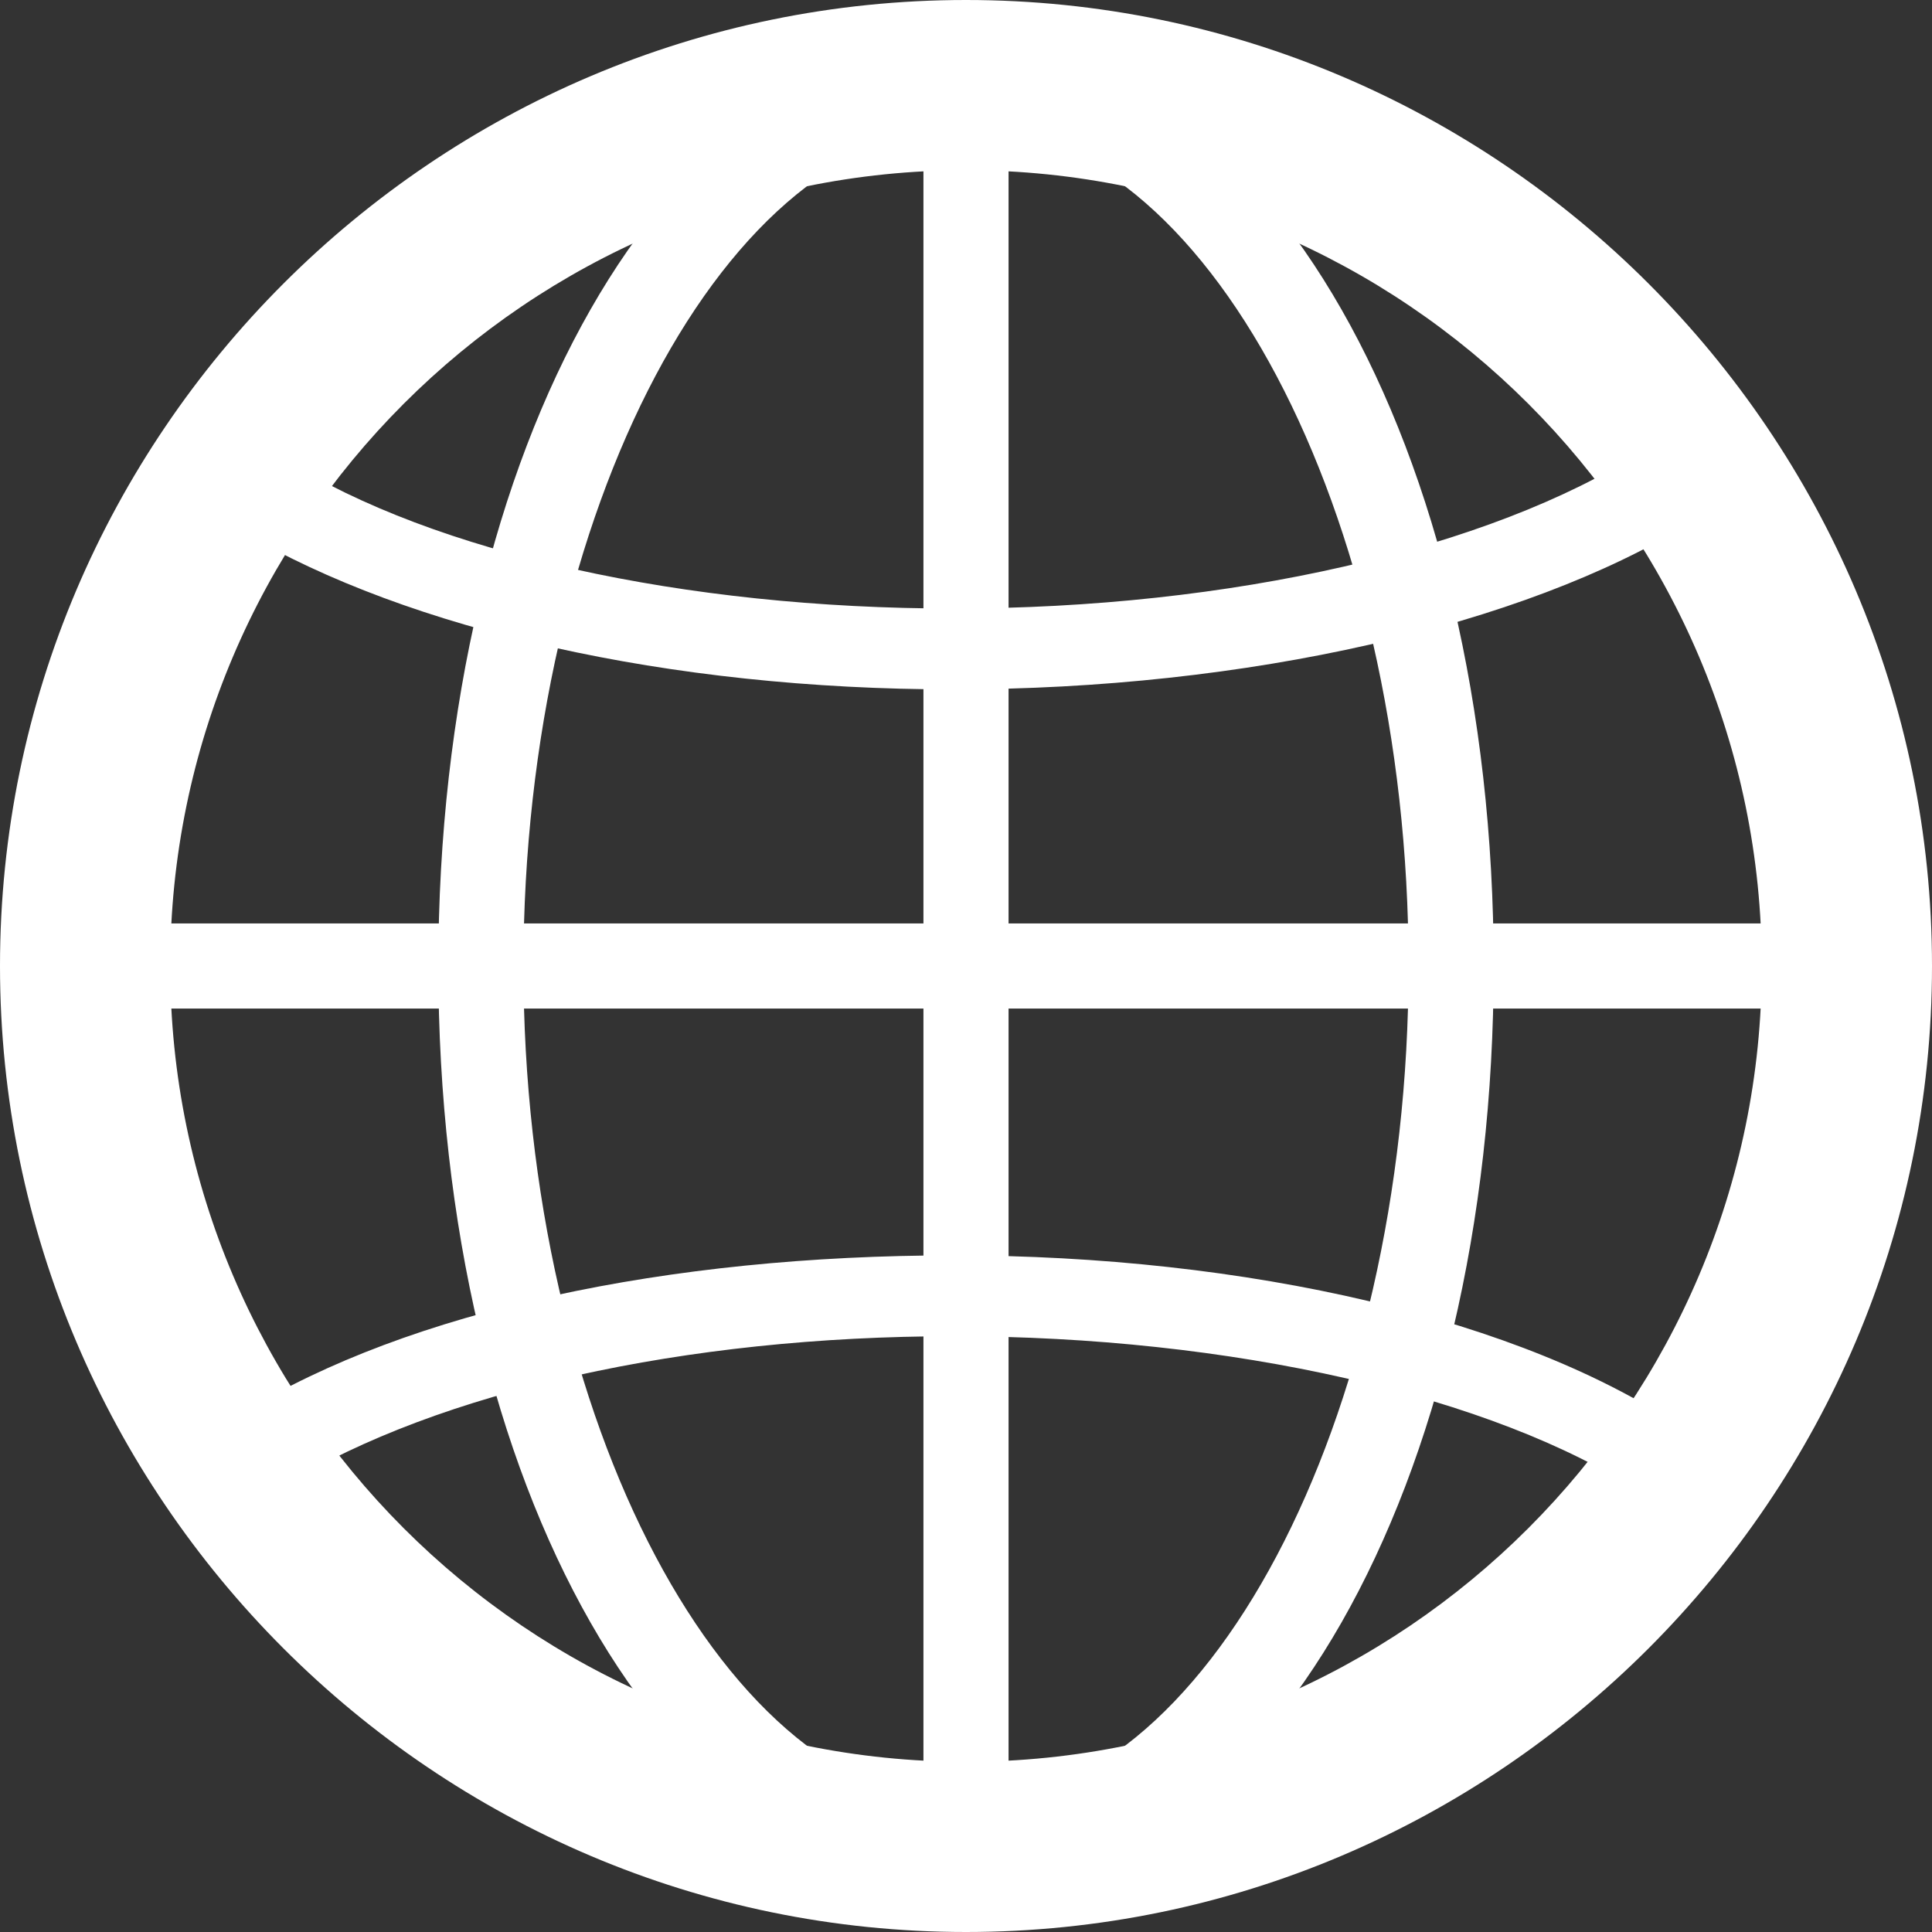 <?xml version="1.0" encoding="utf-8"?>
<!-- Generator: Adobe Illustrator 19.1.0, SVG Export Plug-In . SVG Version: 6.00 Build 0)  -->
<svg version="1.1" id="Layer_1" xmlns="http://www.w3.org/2000/svg" xmlns:xlink="http://www.w3.org/1999/xlink" x="0px" y="0px"
	 width="45.4px" height="45.4px" viewBox="0 0 45.4 45.4" style="enable-background:new 0 0 45.4 45.4;" xml:space="preserve">
<rect x="0" y="0" width="45.4" height="45.4" fill="#333333" stroke="none"/>
<style type="text/css">
	.st0{fill:#FFFFFF;}
</style>
<g>
	<path class="st0" d="M22.7,45.4C10.2,45.4,0,35.2,0,22.7S10.2,0,22.7,0s22.7,10.2,22.7,22.7C45.4,35.2,35.2,45.4,22.7,45.4z
		 M22.7,4C12.4,4,4,12.4,4,22.7s8.4,18.7,18.7,18.7S41.4,33,41.4,22.7S33,4,22.7,4z"/>
	<path class="st0" d="M22.7,44.4c-7,0-12.4-9.5-12.4-21.7S15.7,1,22.7,1s12.4,9.5,12.4,21.7S29.7,44.4,22.7,44.4z M22.7,3
		c-5.6,0-10.4,9-10.4,19.7s4.8,19.7,10.4,19.7s10.4-9,10.4-19.7S28.3,3,22.7,3z"/>
	<rect x="2.8" y="21.7" class="st0" width="39.6" height="2"/>
	<rect x="21.7" y="2.8" class="st0" width="2" height="39.8"/>
	<path class="st0" d="M38.6,35.1c-3.5-2.3-9.7-3.7-16.2-3.7c-6.3,0-12.1,1.3-15.7,3.5l-1-1.7c3.9-2.4,10-3.7,16.7-3.7
		c6.9,0,13.4,1.5,17.2,4.1L38.6,35.1z"/>
	<path class="st0" d="M22.4,16.2c-6.7,0-12.8-1.4-16.7-3.7l1-1.7c3.5,2.2,9.4,3.5,15.7,3.5c6.5,0,12.6-1.4,16.2-3.7l1.1,1.7
		C35.8,14.7,29.3,16.2,22.4,16.2z"/>
</g>
</svg>
